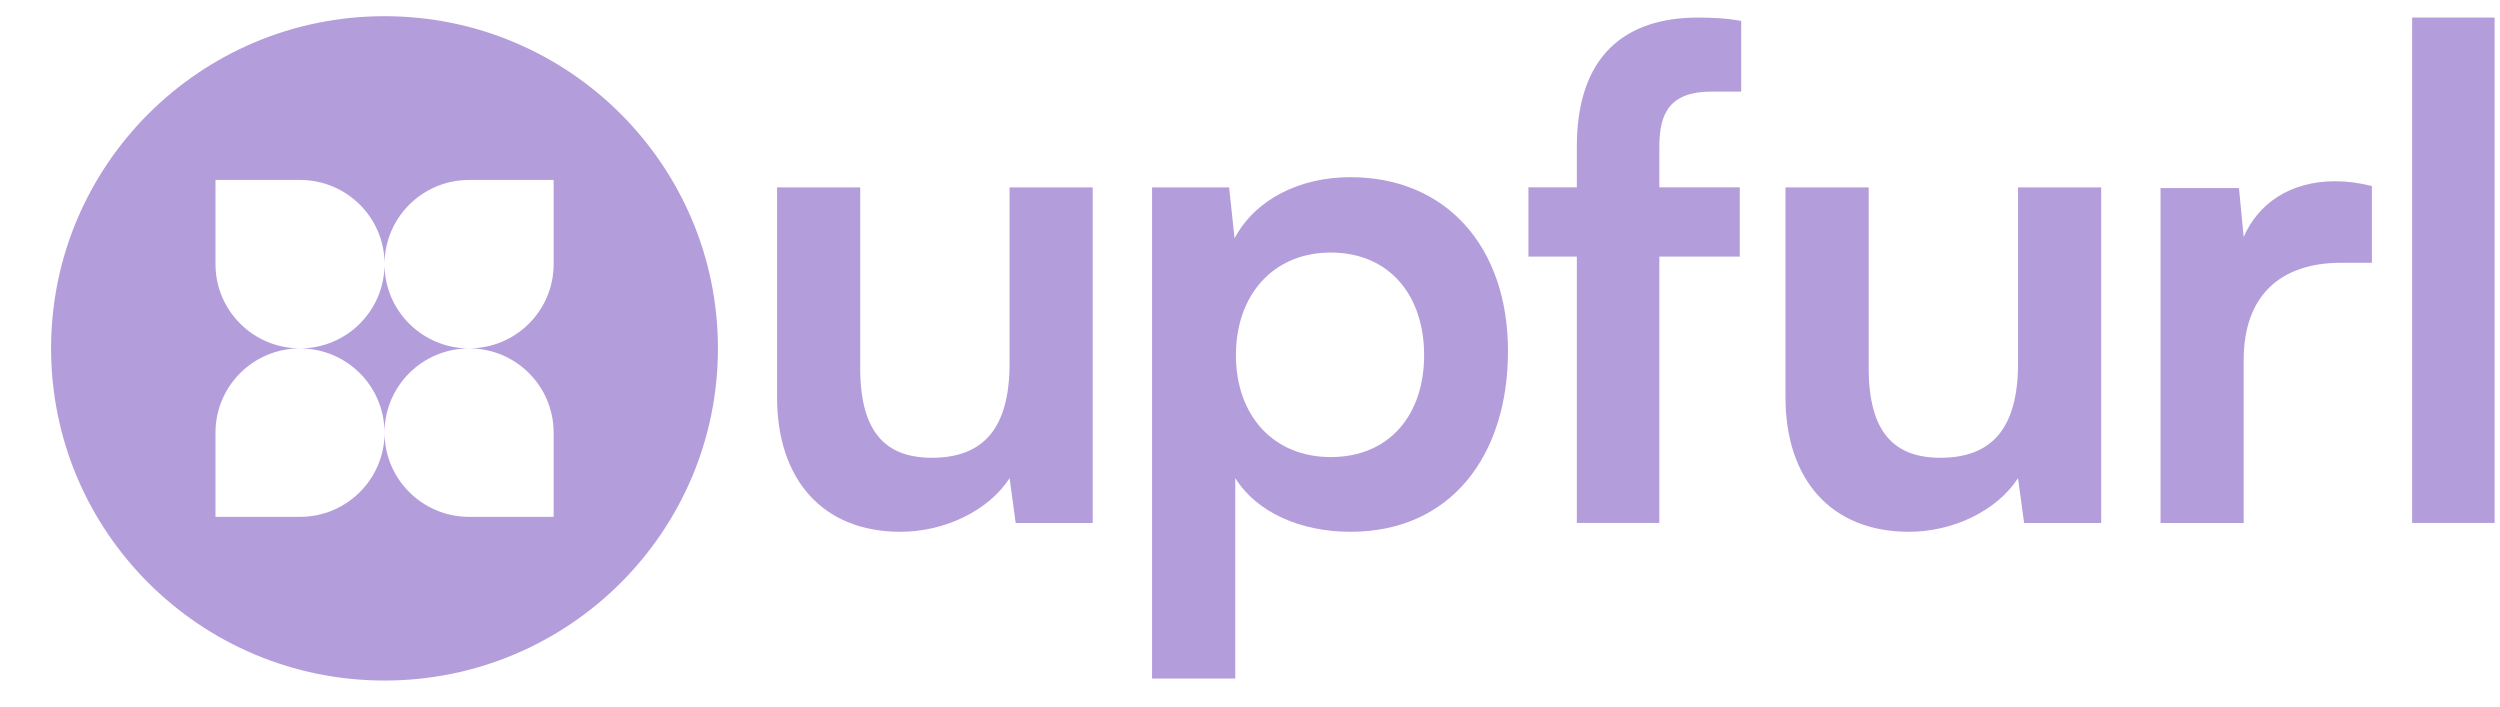 <svg width="46" height="13" viewBox="0 0 46 13" fill="none" xmlns="http://www.w3.org/2000/svg">
<path d="M20.106 3.448V9.623H18.689L18.576 8.798C18.2 9.385 17.396 9.785 16.568 9.785C15.138 9.785 14.298 8.823 14.298 7.31V3.448H15.828V6.773C15.828 7.948 16.292 8.423 17.146 8.423C18.112 8.423 18.576 7.861 18.576 6.685V3.448H20.106Z" fill="#B39DDB"/>
<path d="M21.198 3.448H22.616L22.716 4.385C23.093 3.673 23.908 3.26 24.849 3.26C26.593 3.26 27.747 4.523 27.747 6.46C27.747 8.385 26.694 9.785 24.849 9.785C23.921 9.785 23.118 9.422 22.729 8.797V12.485H21.198V3.448ZM24.485 8.41C25.564 8.41 26.204 7.635 26.204 6.535C26.204 5.435 25.564 4.647 24.485 4.647C23.431 4.647 22.741 5.422 22.741 6.535C22.741 7.647 23.431 8.41 24.485 8.41Z" fill="#B39DDB"/>
<path d="M29.014 3.447V2.697C29.014 1.022 29.905 0.323 31.247 0.323C31.485 0.323 31.774 0.335 32.038 0.385V1.685H31.498C30.72 1.685 30.532 2.085 30.532 2.697V3.447H32.012V4.722H30.532V9.622H29.014V4.722H28.123V3.447H29.014Z" fill="#B39DDB"/>
<path d="M38.662 3.448V9.623H37.244L37.131 8.798C36.755 9.385 35.952 9.785 35.124 9.785C33.694 9.785 32.853 8.823 32.853 7.31V3.448H34.384V6.773C34.384 7.948 34.848 8.423 35.702 8.423C36.667 8.423 37.132 7.861 37.132 6.685V3.448H38.662Z" fill="#B39DDB"/>
<path d="M43.643 4.835H43.078C41.974 4.835 41.284 5.423 41.284 6.623V9.623H39.754V3.46H41.197L41.284 4.36C41.548 3.748 42.137 3.335 42.965 3.335C43.179 3.335 43.392 3.361 43.643 3.423V4.835Z" fill="#B39DDB"/>
<path d="M44.383 9.622V0.323H45.901V9.622H44.383Z" fill="#B39DDB"/>
<path d="M8.631 6.411C7.771 6.411 7.075 5.716 7.075 4.861C7.075 5.717 6.378 6.411 5.52 6.411C6.379 6.411 7.075 7.105 7.075 7.961C7.075 7.105 7.771 6.411 8.631 6.411Z" fill="#B39DDB"/>
<path d="M7.075 0.298C3.687 0.298 0.94 3.035 0.94 6.41C0.94 9.786 3.687 12.522 7.075 12.522C10.463 12.522 13.21 9.786 13.21 6.41C13.21 3.035 10.463 0.298 7.075 0.298ZM10.187 4.86C10.187 5.717 9.49 6.41 8.631 6.41C9.491 6.41 10.187 7.104 10.187 7.96V9.51H8.631C7.772 9.51 7.076 8.816 7.076 7.96C7.076 8.816 6.379 9.51 5.52 9.51H3.965V7.96C3.965 7.104 4.661 6.41 5.52 6.41C4.661 6.41 3.965 5.716 3.965 4.86V3.311H5.52C6.38 3.311 7.076 4.005 7.076 4.86C7.076 4.004 7.773 3.311 8.631 3.311H10.187V4.86Z" fill="#B39DDB"/>
</svg>
